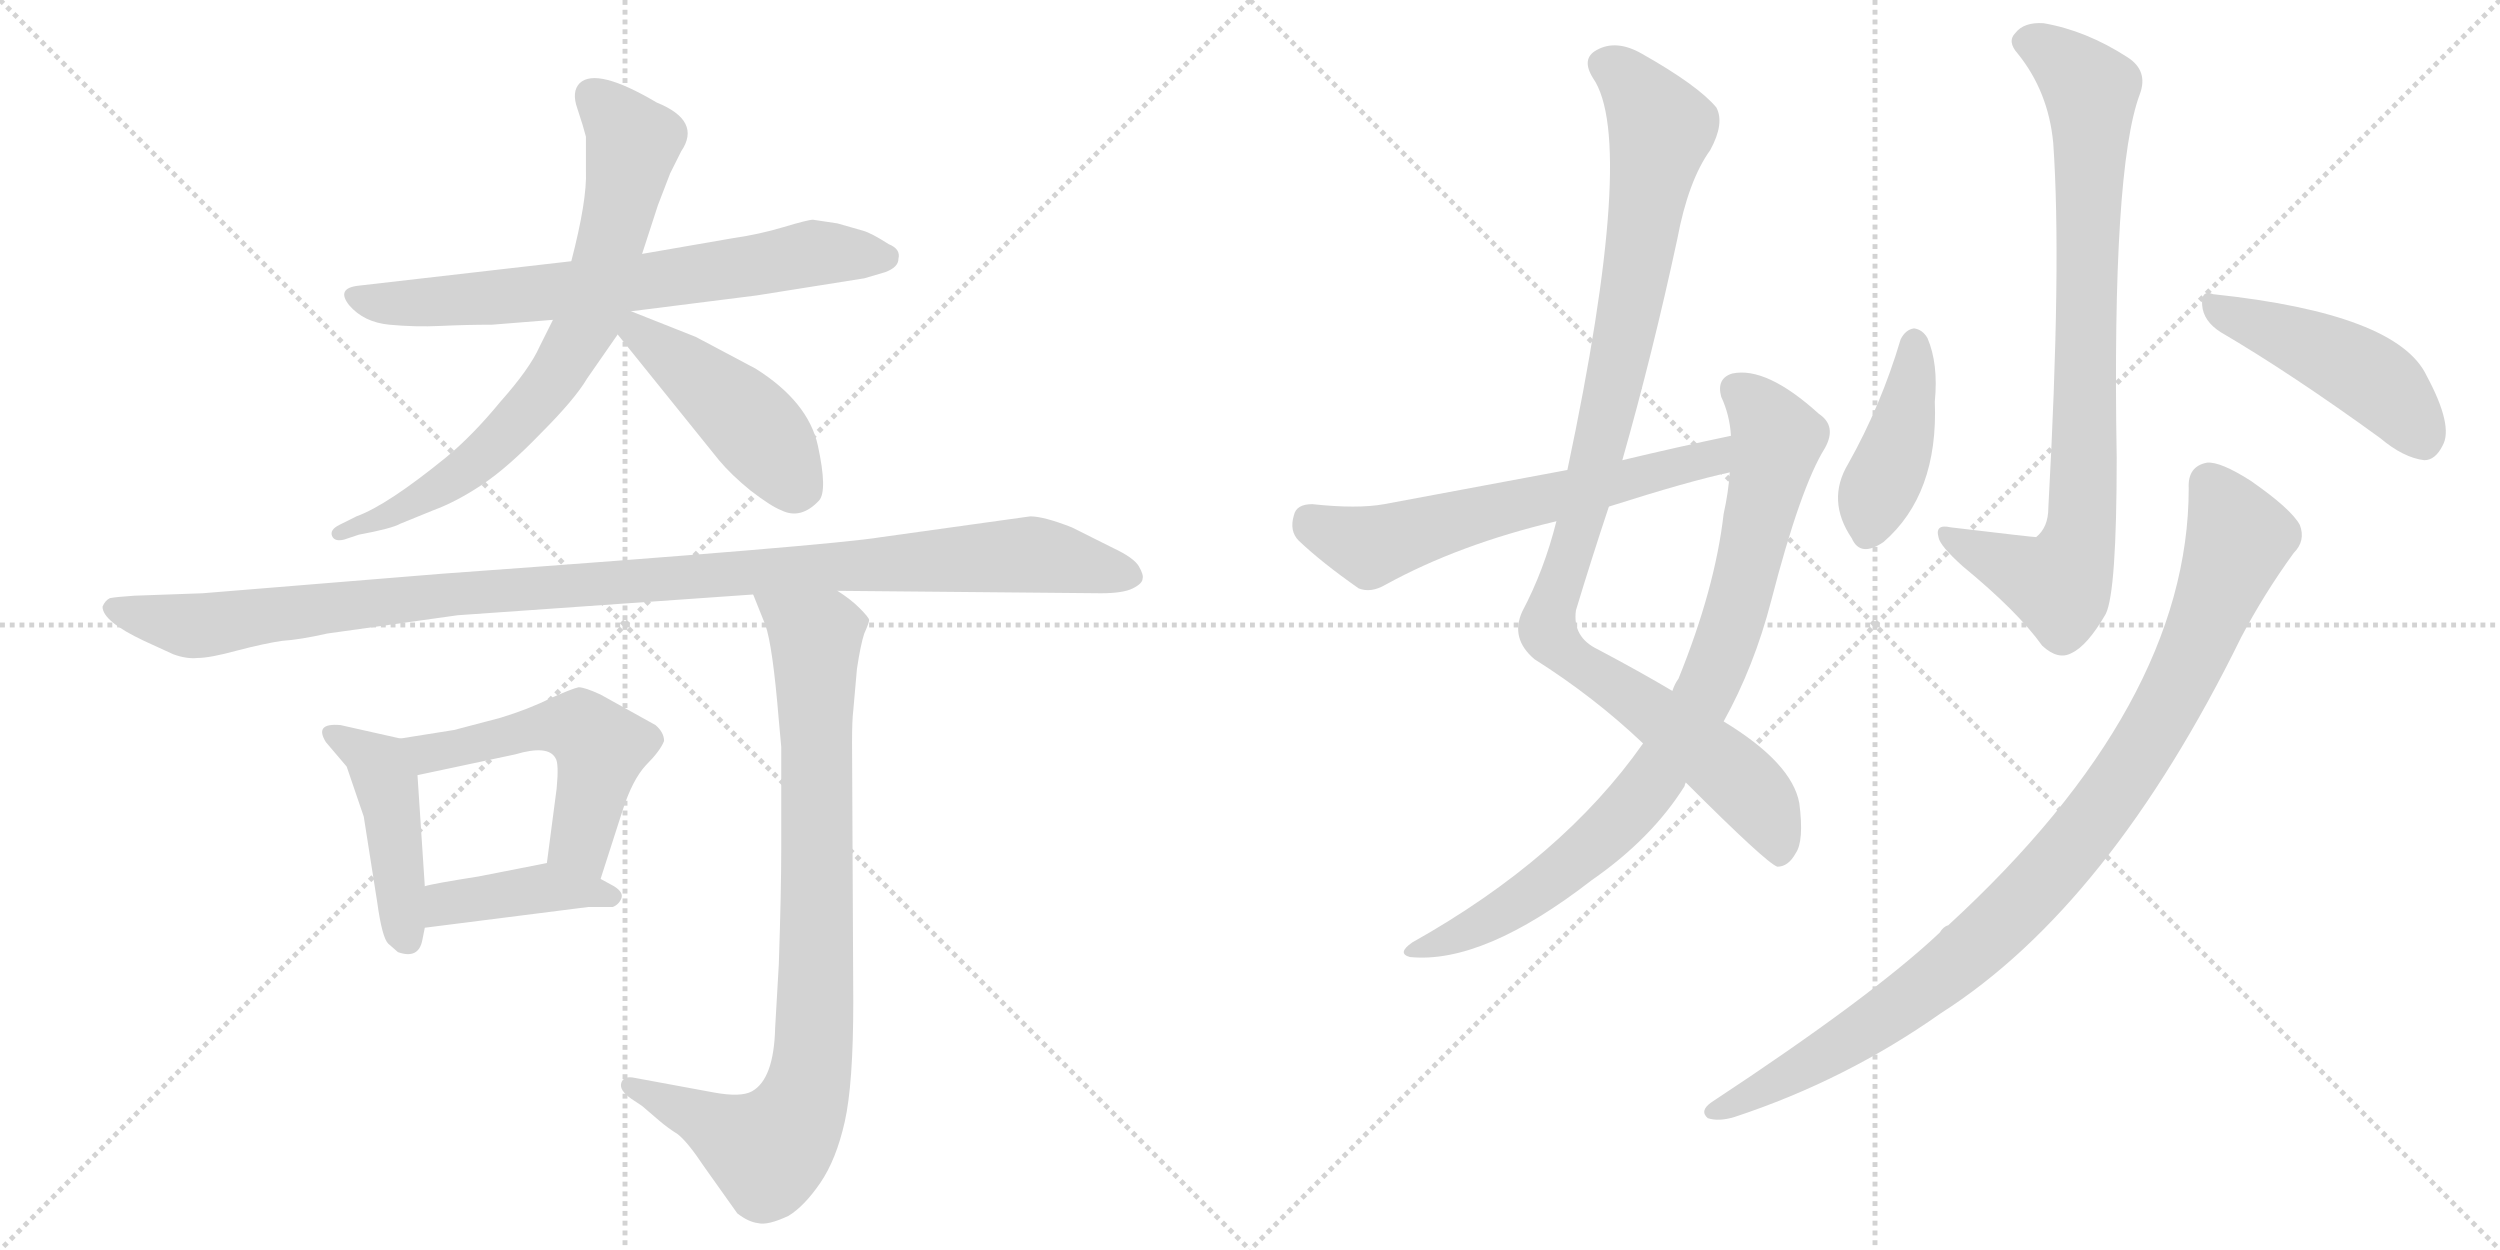 <svg version="1.1" viewBox="0 0 2048 1024" xmlns="http://www.w3.org/2000/svg">
  <g stroke="lightgray" stroke-dasharray="1,1" stroke-width="1" transform="scale(4, 4)">
    <line x1="0" y1="0" x2="256" y2="256"></line>
    <line x1="256" y1="0" x2="0" y2="256"></line>
    <line x1="128" y1="0" x2="128" y2="256"></line>
    <line x1="0" y1="128" x2="256" y2="128"></line>
    <line x1="256" y1="0" x2="512" y2="256"></line>
    <line x1="512" y1="0" x2="256" y2="256"></line>
    <line x1="384" y1="0" x2="384" y2="256"></line>
    <line x1="256" y1="128" x2="512" y2="128"></line>
  </g>
<g transform="scale(1, -1) translate(0, -850)">
   <style type="text/css">
    @keyframes keyframes0 {
      from {
       stroke: black;
       stroke-dashoffset: 693;
       stroke-width: 128;
       }
       69% {
       animation-timing-function: step-end;
       stroke: black;
       stroke-dashoffset: 0;
       stroke-width: 128;
       }
       to {
       stroke: black;
       stroke-width: 1024;
       }
       }
       #make-me-a-hanzi-animation-0 {
         animation: keyframes0 0.814s both;
         animation-delay: 0s;
         animation-timing-function: linear;
       }
    @keyframes keyframes1 {
      from {
       stroke: black;
       stroke-dashoffset: 734;
       stroke-width: 128;
       }
       70% {
       animation-timing-function: step-end;
       stroke: black;
       stroke-dashoffset: 0;
       stroke-width: 128;
       }
       to {
       stroke: black;
       stroke-width: 1024;
       }
       }
       #make-me-a-hanzi-animation-1 {
         animation: keyframes1 0.847s both;
         animation-delay: 0.814s;
         animation-timing-function: linear;
       }
    @keyframes keyframes2 {
      from {
       stroke: black;
       stroke-dashoffset: 452;
       stroke-width: 128;
       }
       60% {
       animation-timing-function: step-end;
       stroke: black;
       stroke-dashoffset: 0;
       stroke-width: 128;
       }
       to {
       stroke: black;
       stroke-width: 1024;
       }
       }
       #make-me-a-hanzi-animation-2 {
         animation: keyframes2 0.618s both;
         animation-delay: 1.661s;
         animation-timing-function: linear;
       }
    @keyframes keyframes3 {
      from {
       stroke: black;
       stroke-dashoffset: 1096;
       stroke-width: 128;
       }
       78% {
       animation-timing-function: step-end;
       stroke: black;
       stroke-dashoffset: 0;
       stroke-width: 128;
       }
       to {
       stroke: black;
       stroke-width: 1024;
       }
       }
       #make-me-a-hanzi-animation-3 {
         animation: keyframes3 1.142s both;
         animation-delay: 2.279s;
         animation-timing-function: linear;
       }
    @keyframes keyframes4 {
      from {
       stroke: black;
       stroke-dashoffset: 446;
       stroke-width: 128;
       }
       59% {
       animation-timing-function: step-end;
       stroke: black;
       stroke-dashoffset: 0;
       stroke-width: 128;
       }
       to {
       stroke: black;
       stroke-width: 1024;
       }
       }
       #make-me-a-hanzi-animation-4 {
         animation: keyframes4 0.613s both;
         animation-delay: 3.421s;
         animation-timing-function: linear;
       }
    @keyframes keyframes5 {
      from {
       stroke: black;
       stroke-dashoffset: 527;
       stroke-width: 128;
       }
       63% {
       animation-timing-function: step-end;
       stroke: black;
       stroke-dashoffset: 0;
       stroke-width: 128;
       }
       to {
       stroke: black;
       stroke-width: 1024;
       }
       }
       #make-me-a-hanzi-animation-5 {
         animation: keyframes5 0.679s both;
         animation-delay: 4.034s;
         animation-timing-function: linear;
       }
    @keyframes keyframes6 {
      from {
       stroke: black;
       stroke-dashoffset: 409;
       stroke-width: 128;
       }
       57% {
       animation-timing-function: step-end;
       stroke: black;
       stroke-dashoffset: 0;
       stroke-width: 128;
       }
       to {
       stroke: black;
       stroke-width: 1024;
       }
       }
       #make-me-a-hanzi-animation-6 {
         animation: keyframes6 0.583s both;
         animation-delay: 4.713s;
         animation-timing-function: linear;
       }
    @keyframes keyframes7 {
      from {
       stroke: black;
       stroke-dashoffset: 865;
       stroke-width: 128;
       }
       74% {
       animation-timing-function: step-end;
       stroke: black;
       stroke-dashoffset: 0;
       stroke-width: 128;
       }
       to {
       stroke: black;
       stroke-width: 1024;
       }
       }
       #make-me-a-hanzi-animation-7 {
         animation: keyframes7 0.954s both;
         animation-delay: 5.296s;
         animation-timing-function: linear;
       }
    @keyframes keyframes8 {
      from {
       stroke: black;
       stroke-dashoffset: 1021;
       stroke-width: 128;
       }
       77% {
       animation-timing-function: step-end;
       stroke: black;
       stroke-dashoffset: 0;
       stroke-width: 128;
       }
       to {
       stroke: black;
       stroke-width: 1024;
       }
       }
       #make-me-a-hanzi-animation-8 {
         animation: keyframes8 1.081s both;
         animation-delay: 6.25s;
         animation-timing-function: linear;
       }
    @keyframes keyframes9 {
      from {
       stroke: black;
       stroke-dashoffset: 851;
       stroke-width: 128;
       }
       73% {
       animation-timing-function: step-end;
       stroke: black;
       stroke-dashoffset: 0;
       stroke-width: 128;
       }
       to {
       stroke: black;
       stroke-width: 1024;
       }
       }
       #make-me-a-hanzi-animation-9 {
         animation: keyframes9 0.943s both;
         animation-delay: 7.331s;
         animation-timing-function: linear;
       }
    @keyframes keyframes10 {
      from {
       stroke: black;
       stroke-dashoffset: 615;
       stroke-width: 128;
       }
       67% {
       animation-timing-function: step-end;
       stroke: black;
       stroke-dashoffset: 0;
       stroke-width: 128;
       }
       to {
       stroke: black;
       stroke-width: 1024;
       }
       }
       #make-me-a-hanzi-animation-10 {
         animation: keyframes10 0.75s both;
         animation-delay: 8.273s;
         animation-timing-function: linear;
       }
    @keyframes keyframes11 {
      from {
       stroke: black;
       stroke-dashoffset: 829;
       stroke-width: 128;
       }
       73% {
       animation-timing-function: step-end;
       stroke: black;
       stroke-dashoffset: 0;
       stroke-width: 128;
       }
       to {
       stroke: black;
       stroke-width: 1024;
       }
       }
       #make-me-a-hanzi-animation-11 {
         animation: keyframes11 0.925s both;
         animation-delay: 9.024s;
         animation-timing-function: linear;
       }
    @keyframes keyframes12 {
      from {
       stroke: black;
       stroke-dashoffset: 416;
       stroke-width: 128;
       }
       58% {
       animation-timing-function: step-end;
       stroke: black;
       stroke-dashoffset: 0;
       stroke-width: 128;
       }
       to {
       stroke: black;
       stroke-width: 1024;
       }
       }
       #make-me-a-hanzi-animation-12 {
         animation: keyframes12 0.589s both;
         animation-delay: 9.948s;
         animation-timing-function: linear;
       }
    @keyframes keyframes13 {
      from {
       stroke: black;
       stroke-dashoffset: 460;
       stroke-width: 128;
       }
       60% {
       animation-timing-function: step-end;
       stroke: black;
       stroke-dashoffset: 0;
       stroke-width: 128;
       }
       to {
       stroke: black;
       stroke-width: 1024;
       }
       }
       #make-me-a-hanzi-animation-13 {
         animation: keyframes13 0.624s both;
         animation-delay: 10.537s;
         animation-timing-function: linear;
       }
    @keyframes keyframes14 {
      from {
       stroke: black;
       stroke-dashoffset: 962;
       stroke-width: 128;
       }
       76% {
       animation-timing-function: step-end;
       stroke: black;
       stroke-dashoffset: 0;
       stroke-width: 128;
       }
       to {
       stroke: black;
       stroke-width: 1024;
       }
       }
       #make-me-a-hanzi-animation-14 {
         animation: keyframes14 1.033s both;
         animation-delay: 11.161s;
         animation-timing-function: linear;
       }
</style>
<path d="M 686 667 L 666 670 Q 662 670 642 664 Q 622 658 601 655 L 526 642 L 468 636 L 294 616 Q 275 614 286 600 Q 298 586 319 584 Q 340 582 361 583 Q 382 584 403 584 L 453 588 L 517 595 L 620 608 L 708 622 L 725 627 Q 736 631 736 638 Q 738 646 728 650 Q 714 659 707 661 L 686 667 Z" fill="lightgray"></path> 
<path d="M 526 642 L 539 682 L 549 708 L 558 726 Q 575 751 538 766 Q 489 795 475 782 Q 468 775 473 761 Q 478 746 480 738 L 480 710 Q 481 686 468 636 L 453 588 L 442 566 Q 434 548 410 521 Q 387 493 365 475 Q 317 436 292 427 L 278 420 Q 270 416 272 411 Q 274 406 282 408 L 294 412 Q 321 417 328 421 L 355 432 Q 374 439 395 453 Q 416 467 443 495 Q 471 523 481 540 L 506 576 L 526 642 Z" fill="lightgray"></path> 
<path d="M 506 576 L 589 473 Q 599 461 615 448 Q 632 435 640 432 Q 656 424 671 440 Q 678 448 670 485 Q 662 521 619 548 L 570 574 L 517 595 C 489 606 487 599 506 576 Z" fill="lightgray"></path> 
<path d="M 686 366 L 902 364 Q 920 364 928 368 Q 936 372 936 376 Q 937 379 933 386 Q 929 393 912 401 L 878 418 Q 855 427 844 427 L 722 410 Q 680 403 362 380 L 166 364 L 110 362 Q 95 361 90 360 Q 86 358 84 353 Q 84 341 118 325 L 142 314 Q 153 310 162 311 Q 172 311 194 317 Q 217 323 231 325 Q 246 326 268 331 L 375 346 L 617 363 L 686 366 Z" fill="lightgray"></path> 
<path d="M 346 80 L 348 90 L 348 124 L 342 215 C 340 242 340 242 328 245 L 279 256 Q 257 258 267 242 L 284 222 L 298 181 L 309 111 Q 313 82 318 77 L 326 70 Q 343 64 346 80 Z" fill="lightgray"></path> 
<path d="M 492 130 L 510 186 Q 518 211 529 223 Q 541 235 544 243 Q 544 250 537 256 L 492 281 Q 479 287 474 287 Q 469 286 451 278 Q 433 269 410 262 L 372 252 L 328 245 C 298 240 313 209 342 215 L 422 232 Q 449 240 455 229 Q 458 225 456 204 L 448 143 C 444 113 483 101 492 130 Z" fill="lightgray"></path> 
<path d="M 348 90 L 482 107 L 502 107 Q 507 109 509 114 Q 511 119 503 124 L 492 130 L 448 143 L 392 132 Q 354 126 348 124 C 319 117 318 86 348 90 Z" fill="lightgray"></path> 
<path d="M 617 363 L 627 338 Q 633 321 638 260 L 640 238 L 640 155 Q 640 120 638 60 L 635 8 Q 634 -34 616 -44 Q 607 -49 585 -45 L 520 -33 Q 511 -31 509 -37 Q 507 -43 517 -50 L 526 -56 L 540 -68 Q 547 -74 555 -79 Q 563 -85 577 -106 L 604 -144 Q 613 -151 621 -152 Q 629 -154 646 -146 Q 659 -138 672 -119 Q 685 -100 692 -69 Q 699 -38 699 29 L 698 242 Q 698 260 699 268 L 702 302 Q 705 322 708 331 Q 712 340 712 342 Q 712 344 704 352 Q 697 359 686 366 C 662 384 606 391 617 363 Z" fill="lightgray"></path> 
<path d="M 1381 209 Q 1447 143 1456 140 Q 1465 140 1471 151 Q 1478 161 1474 192 Q 1468 225 1412 259 L 1370 284 Q 1343 300 1309 318 Q 1288 328 1291 350 Q 1304 393 1318 435 L 1329 473 Q 1354 561 1374 654 Q 1383 702 1401 727 Q 1413 749 1406 762 Q 1391 780 1345 806 Q 1324 818 1308 809 Q 1295 802 1305 786 Q 1341 734 1284 465 L 1275 423 Q 1265 383 1247 349 Q 1237 327 1257 310 Q 1306 279 1346 241 L 1381 209 Z" fill="lightgray"></path> 
<path d="M 1346 241 Q 1280 147 1157 78 Q 1144 69 1155 66 Q 1215 60 1304 129 Q 1353 163 1380 206 Q 1380 207 1381 209 L 1412 259 Q 1437 304 1451 358 Q 1475 451 1495 483 Q 1505 501 1490 511 Q 1447 550 1419 544 Q 1406 540 1410 525 Q 1417 510 1418 493 L 1417 463 Q 1416 447 1412 429 Q 1405 368 1375 294 Q 1372 290 1370 284 L 1346 241 Z" fill="lightgray"></path> 
<path d="M 1418 493 Q 1375 484 1329 473 L 1284 465 Q 1214 452 1134 437 Q 1112 433 1075 437 Q 1062 437 1060 428 Q 1056 415 1064 407 Q 1083 389 1113 368 Q 1123 364 1135 371 Q 1195 404 1275 423 L 1318 435 Q 1384 456 1417 463 C 1446 470 1447 499 1418 493 Z" fill="lightgray"></path> 
<path d="M 1682 733 Q 1689 634 1678 434 Q 1678 418 1668 410 Q 1665 410 1598 418 Q 1585 421 1588 410 Q 1589 403 1608 386 Q 1653 349 1673 321 Q 1686 309 1697 315 Q 1710 321 1725 347 Q 1734 365 1734 475 Q 1730 712 1753 773 Q 1760 792 1743 803 Q 1709 825 1674 831 Q 1658 832 1651 823 Q 1644 816 1653 806 Q 1678 775 1682 733 Z" fill="lightgray"></path> 
<path d="M 1557 572 Q 1541 518 1514 470 Q 1496 440 1517 409 Q 1524 393 1543 406 Q 1588 445 1585 521 Q 1588 552 1579 573 Q 1575 580 1568 581 Q 1561 580 1557 572 Z" fill="lightgray"></path> 
<path d="M 1819 578 Q 1877 544 1950 491 Q 1969 475 1986 473 Q 1995 473 2001 485 Q 2010 501 1988 542 Q 1964 593 1813 609 Q 1803 613 1804 600 Q 1805 587 1819 578 Z" fill="lightgray"></path> 
<path d="M 1793 450 Q 1793 273 1596 92 Q 1592 91 1589 86 Q 1534 34 1402 -53 Q 1392 -60 1399 -66 Q 1408 -69 1421 -65 Q 1512 -35 1590 20 Q 1728 108 1836 328 Q 1855 364 1879 397 Q 1889 407 1884 420 Q 1877 433 1844 456 Q 1819 472 1808 471 Q 1792 468 1793 450 Z" fill="lightgray"></path> 
      <clipPath id="make-me-a-hanzi-clip-0">
      <path d="M 686 667 L 666 670 Q 662 670 642 664 Q 622 658 601 655 L 526 642 L 468 636 L 294 616 Q 275 614 286 600 Q 298 586 319 584 Q 340 582 361 583 Q 382 584 403 584 L 453 588 L 517 595 L 620 608 L 708 622 L 725 627 Q 736 631 736 638 Q 738 646 728 650 Q 714 659 707 661 L 686 667 Z" fill="lightgray"></path>
      </clipPath>
      <path clip-path="url(#make-me-a-hanzi-clip-0)" d="M 291 608 L 316 601 L 396 605 L 536 620 L 657 641 L 724 639 " fill="none" id="make-me-a-hanzi-animation-0" stroke-dasharray="565 1130" stroke-linecap="round"></path>

      <clipPath id="make-me-a-hanzi-clip-1">
      <path d="M 526 642 L 539 682 L 549 708 L 558 726 Q 575 751 538 766 Q 489 795 475 782 Q 468 775 473 761 Q 478 746 480 738 L 480 710 Q 481 686 468 636 L 453 588 L 442 566 Q 434 548 410 521 Q 387 493 365 475 Q 317 436 292 427 L 278 420 Q 270 416 272 411 Q 274 406 282 408 L 294 412 Q 321 417 328 421 L 355 432 Q 374 439 395 453 Q 416 467 443 495 Q 471 523 481 540 L 506 576 L 526 642 Z" fill="lightgray"></path>
      </clipPath>
      <path clip-path="url(#make-me-a-hanzi-clip-1)" d="M 484 773 L 513 743 L 518 729 L 495 630 L 473 571 L 435 516 L 400 480 L 344 441 L 278 413 " fill="none" id="make-me-a-hanzi-animation-1" stroke-dasharray="606 1212" stroke-linecap="round"></path>

      <clipPath id="make-me-a-hanzi-clip-2">
      <path d="M 506 576 L 589 473 Q 599 461 615 448 Q 632 435 640 432 Q 656 424 671 440 Q 678 448 670 485 Q 662 521 619 548 L 570 574 L 517 595 C 489 606 487 599 506 576 Z" fill="lightgray"></path>
      </clipPath>
      <path clip-path="url(#make-me-a-hanzi-clip-2)" d="M 515 588 L 605 513 L 654 451 " fill="none" id="make-me-a-hanzi-animation-2" stroke-dasharray="324 648" stroke-linecap="round"></path>

      <clipPath id="make-me-a-hanzi-clip-3">
      <path d="M 686 366 L 902 364 Q 920 364 928 368 Q 936 372 936 376 Q 937 379 933 386 Q 929 393 912 401 L 878 418 Q 855 427 844 427 L 722 410 Q 680 403 362 380 L 166 364 L 110 362 Q 95 361 90 360 Q 86 358 84 353 Q 84 341 118 325 L 142 314 Q 153 310 162 311 Q 172 311 194 317 Q 217 323 231 325 Q 246 326 268 331 L 375 346 L 617 363 L 686 366 Z" fill="lightgray"></path>
      </clipPath>
      <path clip-path="url(#make-me-a-hanzi-clip-3)" d="M 93 352 L 154 337 L 377 366 L 841 396 L 926 378 " fill="none" id="make-me-a-hanzi-animation-3" stroke-dasharray="968 1936" stroke-linecap="round"></path>

      <clipPath id="make-me-a-hanzi-clip-4">
      <path d="M 346 80 L 348 90 L 348 124 L 342 215 C 340 242 340 242 328 245 L 279 256 Q 257 258 267 242 L 284 222 L 298 181 L 309 111 Q 313 82 318 77 L 326 70 Q 343 64 346 80 Z" fill="lightgray"></path>
      </clipPath>
      <path clip-path="url(#make-me-a-hanzi-clip-4)" d="M 273 249 L 305 229 L 317 206 L 333 81 " fill="none" id="make-me-a-hanzi-animation-4" stroke-dasharray="318 636" stroke-linecap="round"></path>

      <clipPath id="make-me-a-hanzi-clip-5">
      <path d="M 492 130 L 510 186 Q 518 211 529 223 Q 541 235 544 243 Q 544 250 537 256 L 492 281 Q 479 287 474 287 Q 469 286 451 278 Q 433 269 410 262 L 372 252 L 328 245 C 298 240 313 209 342 215 L 422 232 Q 449 240 455 229 Q 458 225 456 204 L 448 143 C 444 113 483 101 492 130 Z" fill="lightgray"></path>
      </clipPath>
      <path clip-path="url(#make-me-a-hanzi-clip-5)" d="M 336 243 L 345 235 L 359 234 L 438 254 L 475 254 L 492 237 L 476 163 L 487 139 " fill="none" id="make-me-a-hanzi-animation-5" stroke-dasharray="399 798" stroke-linecap="round"></path>

      <clipPath id="make-me-a-hanzi-clip-6">
      <path d="M 348 90 L 482 107 L 502 107 Q 507 109 509 114 Q 511 119 503 124 L 492 130 L 448 143 L 392 132 Q 354 126 348 124 C 319 117 318 86 348 90 Z" fill="lightgray"></path>
      </clipPath>
      <path clip-path="url(#make-me-a-hanzi-clip-6)" d="M 355 96 L 366 110 L 450 123 L 500 116 " fill="none" id="make-me-a-hanzi-animation-6" stroke-dasharray="281 562" stroke-linecap="round"></path>

      <clipPath id="make-me-a-hanzi-clip-7">
      <path d="M 617 363 L 627 338 Q 633 321 638 260 L 640 238 L 640 155 Q 640 120 638 60 L 635 8 Q 634 -34 616 -44 Q 607 -49 585 -45 L 520 -33 Q 511 -31 509 -37 Q 507 -43 517 -50 L 526 -56 L 540 -68 Q 547 -74 555 -79 Q 563 -85 577 -106 L 604 -144 Q 613 -151 621 -152 Q 629 -154 646 -146 Q 659 -138 672 -119 Q 685 -100 692 -69 Q 699 -38 699 29 L 698 242 Q 698 260 699 268 L 702 302 Q 705 322 708 331 Q 712 340 712 342 Q 712 344 704 352 Q 697 359 686 366 C 662 384 606 391 617 363 Z" fill="lightgray"></path>
      </clipPath>
      <path clip-path="url(#make-me-a-hanzi-clip-7)" d="M 624 359 L 668 328 L 670 113 L 662 -39 L 652 -66 L 629 -93 L 517 -41 " fill="none" id="make-me-a-hanzi-animation-7" stroke-dasharray="737 1474" stroke-linecap="round"></path>

      <clipPath id="make-me-a-hanzi-clip-8">
      <path d="M 1381 209 Q 1447 143 1456 140 Q 1465 140 1471 151 Q 1478 161 1474 192 Q 1468 225 1412 259 L 1370 284 Q 1343 300 1309 318 Q 1288 328 1291 350 Q 1304 393 1318 435 L 1329 473 Q 1354 561 1374 654 Q 1383 702 1401 727 Q 1413 749 1406 762 Q 1391 780 1345 806 Q 1324 818 1308 809 Q 1295 802 1305 786 Q 1341 734 1284 465 L 1275 423 Q 1265 383 1247 349 Q 1237 327 1257 310 Q 1306 279 1346 241 L 1381 209 Z" fill="lightgray"></path>
      </clipPath>
      <path clip-path="url(#make-me-a-hanzi-clip-8)" d="M 1314 796 L 1340 778 L 1361 744 L 1318 516 L 1268 334 L 1285 312 L 1418 218 L 1444 189 L 1458 148 " fill="none" id="make-me-a-hanzi-animation-8" stroke-dasharray="893 1786" stroke-linecap="round"></path>

      <clipPath id="make-me-a-hanzi-clip-9">
      <path d="M 1346 241 Q 1280 147 1157 78 Q 1144 69 1155 66 Q 1215 60 1304 129 Q 1353 163 1380 206 Q 1380 207 1381 209 L 1412 259 Q 1437 304 1451 358 Q 1475 451 1495 483 Q 1505 501 1490 511 Q 1447 550 1419 544 Q 1406 540 1410 525 Q 1417 510 1418 493 L 1417 463 Q 1416 447 1412 429 Q 1405 368 1375 294 Q 1372 290 1370 284 L 1346 241 Z" fill="lightgray"></path>
      </clipPath>
      <path clip-path="url(#make-me-a-hanzi-clip-9)" d="M 1422 531 L 1440 516 L 1456 491 L 1424 357 L 1388 265 L 1340 192 L 1284 139 L 1216 94 L 1161 71 " fill="none" id="make-me-a-hanzi-animation-9" stroke-dasharray="723 1446" stroke-linecap="round"></path>

      <clipPath id="make-me-a-hanzi-clip-10">
      <path d="M 1418 493 Q 1375 484 1329 473 L 1284 465 Q 1214 452 1134 437 Q 1112 433 1075 437 Q 1062 437 1060 428 Q 1056 415 1064 407 Q 1083 389 1113 368 Q 1123 364 1135 371 Q 1195 404 1275 423 L 1318 435 Q 1384 456 1417 463 C 1446 470 1447 499 1418 493 Z" fill="lightgray"></path>
      </clipPath>
      <path clip-path="url(#make-me-a-hanzi-clip-10)" d="M 1072 424 L 1122 402 L 1403 475 L 1412 486 " fill="none" id="make-me-a-hanzi-animation-10" stroke-dasharray="487 974" stroke-linecap="round"></path>

      <clipPath id="make-me-a-hanzi-clip-11">
      <path d="M 1682 733 Q 1689 634 1678 434 Q 1678 418 1668 410 Q 1665 410 1598 418 Q 1585 421 1588 410 Q 1589 403 1608 386 Q 1653 349 1673 321 Q 1686 309 1697 315 Q 1710 321 1725 347 Q 1734 365 1734 475 Q 1730 712 1753 773 Q 1760 792 1743 803 Q 1709 825 1674 831 Q 1658 832 1651 823 Q 1644 816 1653 806 Q 1678 775 1682 733 Z" fill="lightgray"></path>
      </clipPath>
      <path clip-path="url(#make-me-a-hanzi-clip-11)" d="M 1659 815 L 1677 809 L 1713 772 L 1703 405 L 1687 371 L 1597 409 " fill="none" id="make-me-a-hanzi-animation-11" stroke-dasharray="701 1402" stroke-linecap="round"></path>

      <clipPath id="make-me-a-hanzi-clip-12">
      <path d="M 1557 572 Q 1541 518 1514 470 Q 1496 440 1517 409 Q 1524 393 1543 406 Q 1588 445 1585 521 Q 1588 552 1579 573 Q 1575 580 1568 581 Q 1561 580 1557 572 Z" fill="lightgray"></path>
      </clipPath>
      <path clip-path="url(#make-me-a-hanzi-clip-12)" d="M 1568 570 L 1561 510 L 1534 438 L 1531 415 " fill="none" id="make-me-a-hanzi-animation-12" stroke-dasharray="288 576" stroke-linecap="round"></path>

      <clipPath id="make-me-a-hanzi-clip-13">
      <path d="M 1819 578 Q 1877 544 1950 491 Q 1969 475 1986 473 Q 1995 473 2001 485 Q 2010 501 1988 542 Q 1964 593 1813 609 Q 1803 613 1804 600 Q 1805 587 1819 578 Z" fill="lightgray"></path>
      </clipPath>
      <path clip-path="url(#make-me-a-hanzi-clip-13)" d="M 1816 597 L 1936 544 L 1965 519 L 1984 490 " fill="none" id="make-me-a-hanzi-animation-13" stroke-dasharray="332 664" stroke-linecap="round"></path>

      <clipPath id="make-me-a-hanzi-clip-14">
      <path d="M 1793 450 Q 1793 273 1596 92 Q 1592 91 1589 86 Q 1534 34 1402 -53 Q 1392 -60 1399 -66 Q 1408 -69 1421 -65 Q 1512 -35 1590 20 Q 1728 108 1836 328 Q 1855 364 1879 397 Q 1889 407 1884 420 Q 1877 433 1844 456 Q 1819 472 1808 471 Q 1792 468 1793 450 Z" fill="lightgray"></path>
      </clipPath>
      <path clip-path="url(#make-me-a-hanzi-clip-14)" d="M 1810 454 L 1830 421 L 1833 404 L 1772 266 L 1709 170 L 1660 114 L 1592 52 L 1507 -7 L 1405 -60 " fill="none" id="make-me-a-hanzi-animation-14" stroke-dasharray="834 1668" stroke-linecap="round"></path>

</g>
</svg>
